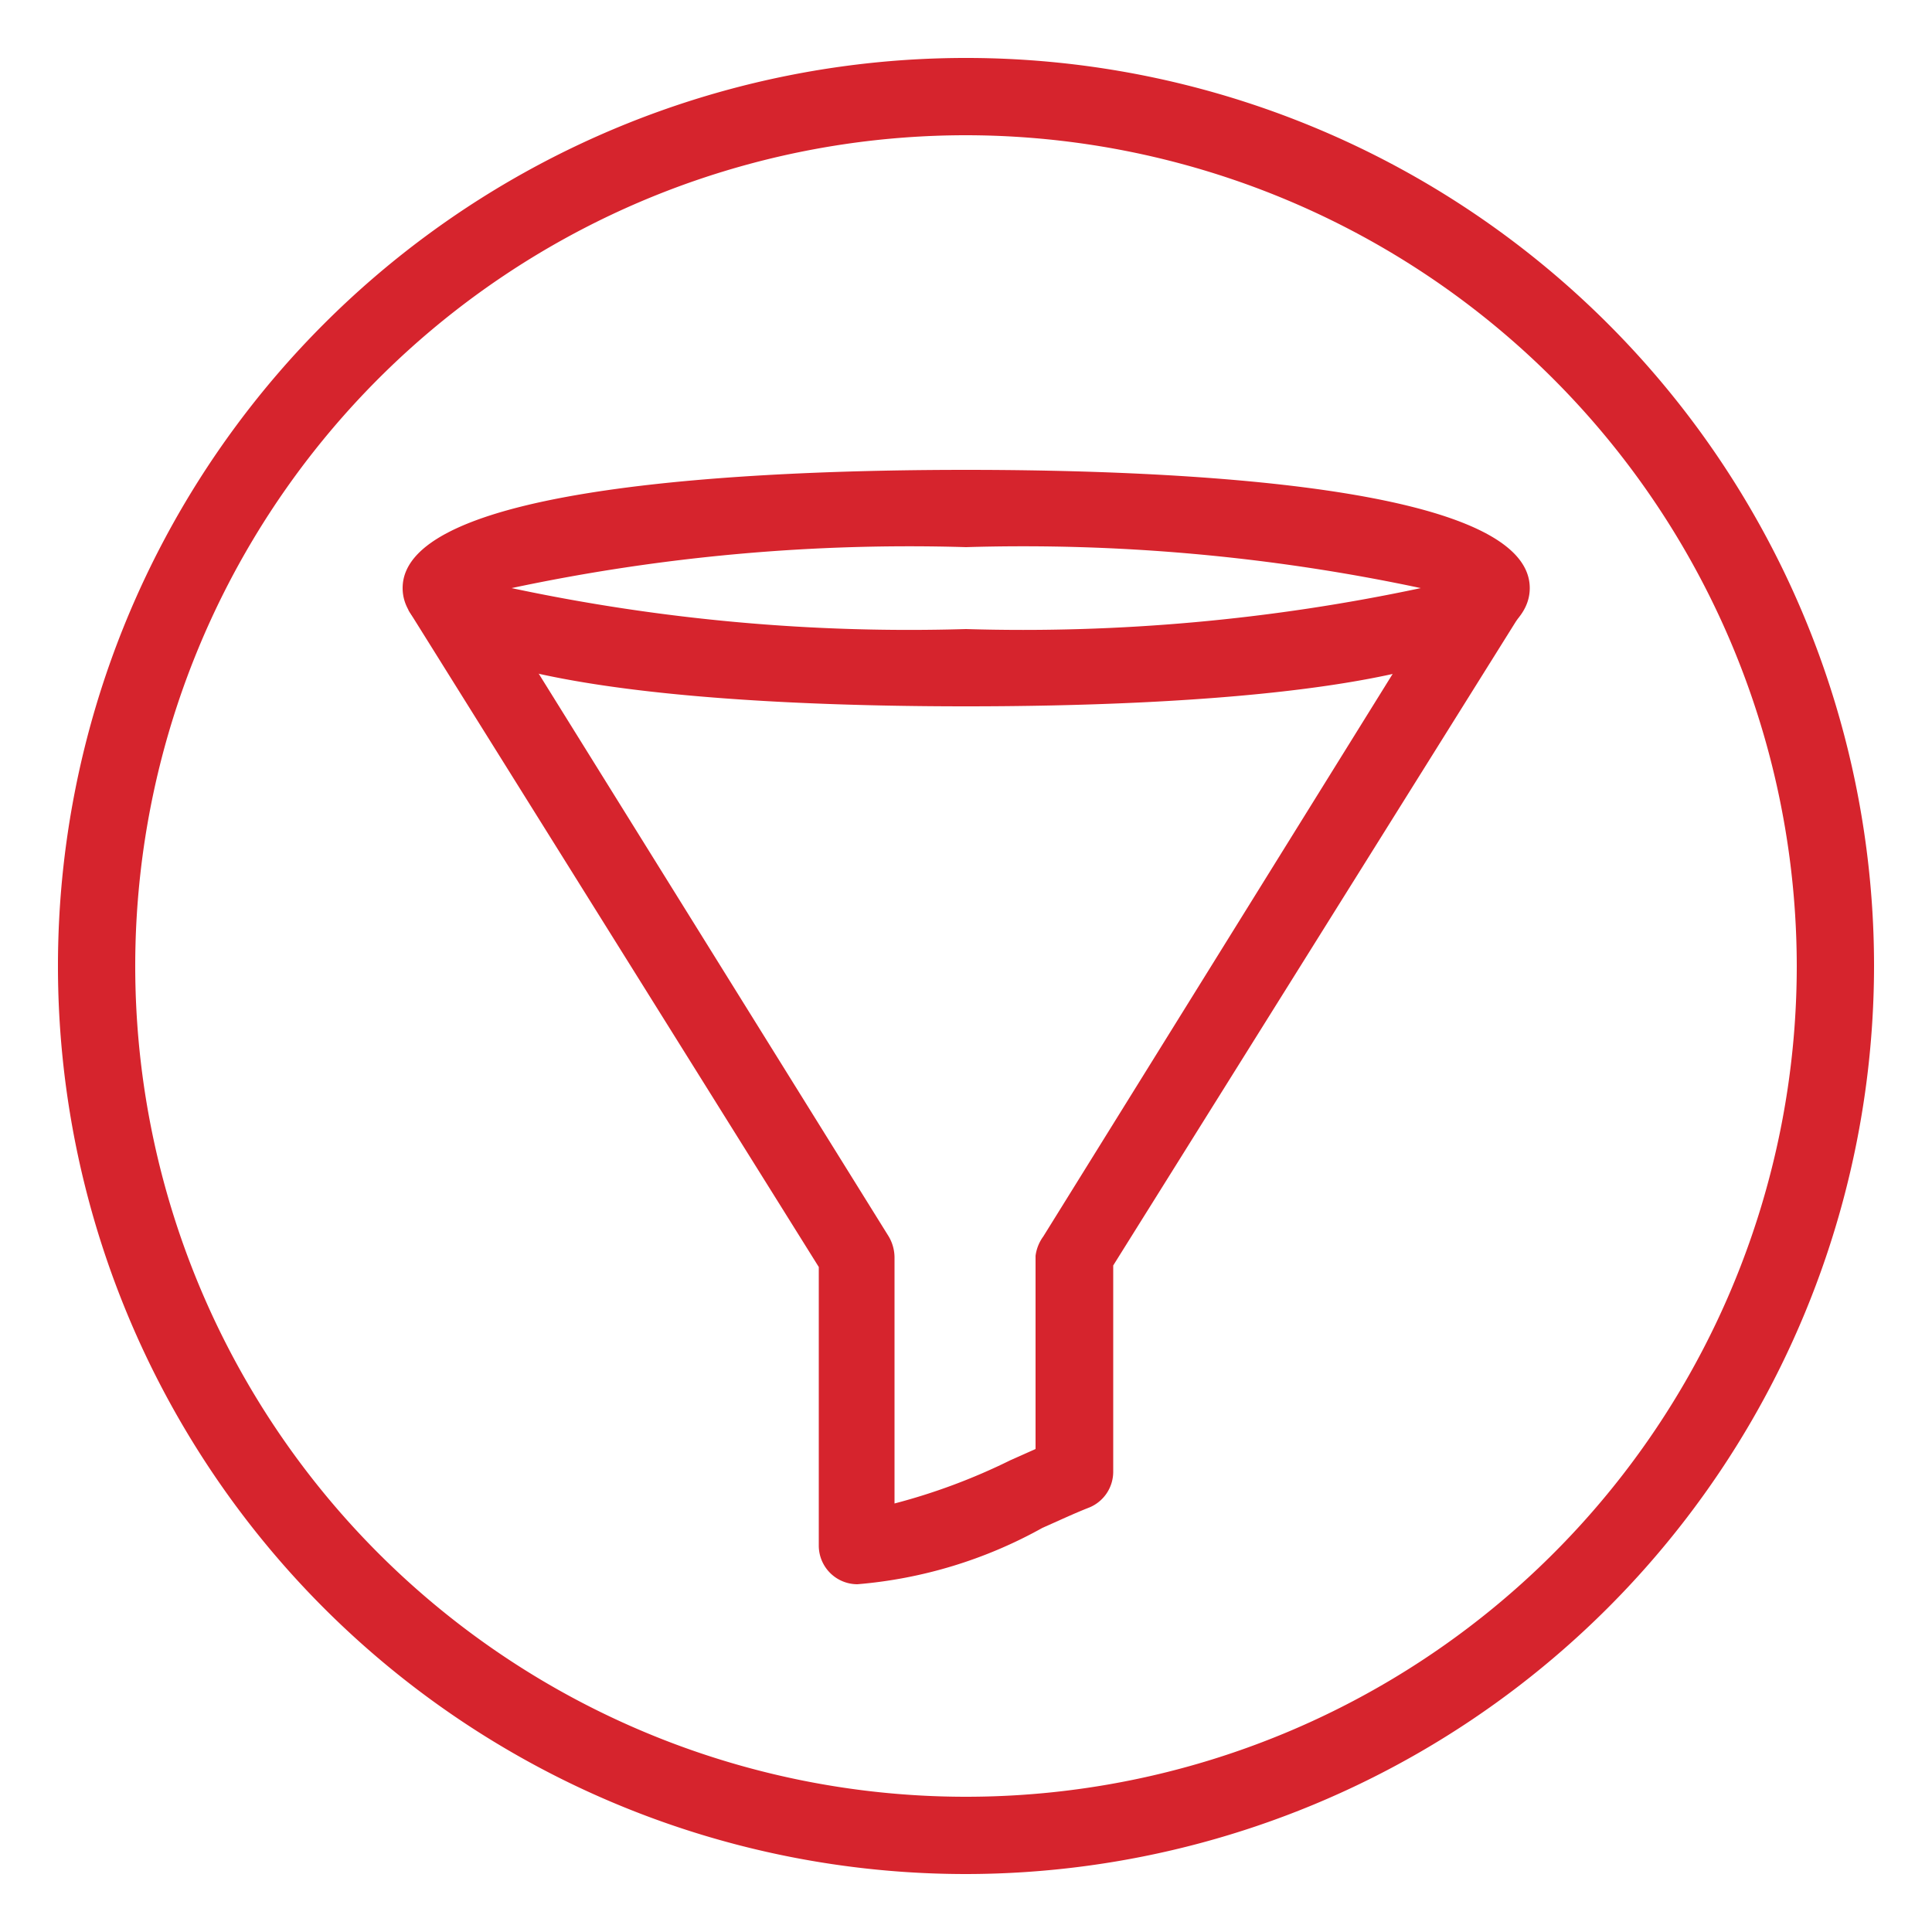 <svg id="Layer_1" data-name="Layer 1" xmlns="http://www.w3.org/2000/svg" width="50" height="50" viewBox="0 0 50 50"><title>AWS-WAF_Filtering-rule_light-bg</title><path d="M25,48.5A23.5,23.5,0,1,1,48.5,25,23.52,23.52,0,0,1,25,48.5Zm0-45A21.5,21.5,0,1,0,46.5,25,21.52,21.52,0,0,0,25,3.5Z" style="fill:#d6242d"/><path d="M22.19,41a1,1,0,0,1-1-1V32.79l-10.62-17,1.69-1.06L23,32a1.08,1.08,0,0,1,.15.53v6.38a15.72,15.72,0,0,0,3-1.12l.65-.29v-5A1.08,1.08,0,0,1,27,32L37.75,14.69l1.69,1.06-10.63,17v5.33a1,1,0,0,1-.61.93c-.41.16-.81.35-1.22.53A11.84,11.84,0,0,1,22.19,41Z" style="fill:#d6242d"/><path d="M25,18.28c-5.44,0-14.58-.4-14.58-3.06S19.56,12.16,25,12.16s14.59.4,14.59,3.06S30.45,18.28,25,18.28ZM13.24,15.22A49.44,49.44,0,0,0,25,16.28a49.48,49.48,0,0,0,11.77-1.06A49.48,49.48,0,0,0,25,14.16,49.44,49.44,0,0,0,13.24,15.22Z" style="fill:#d6242d"/></svg>